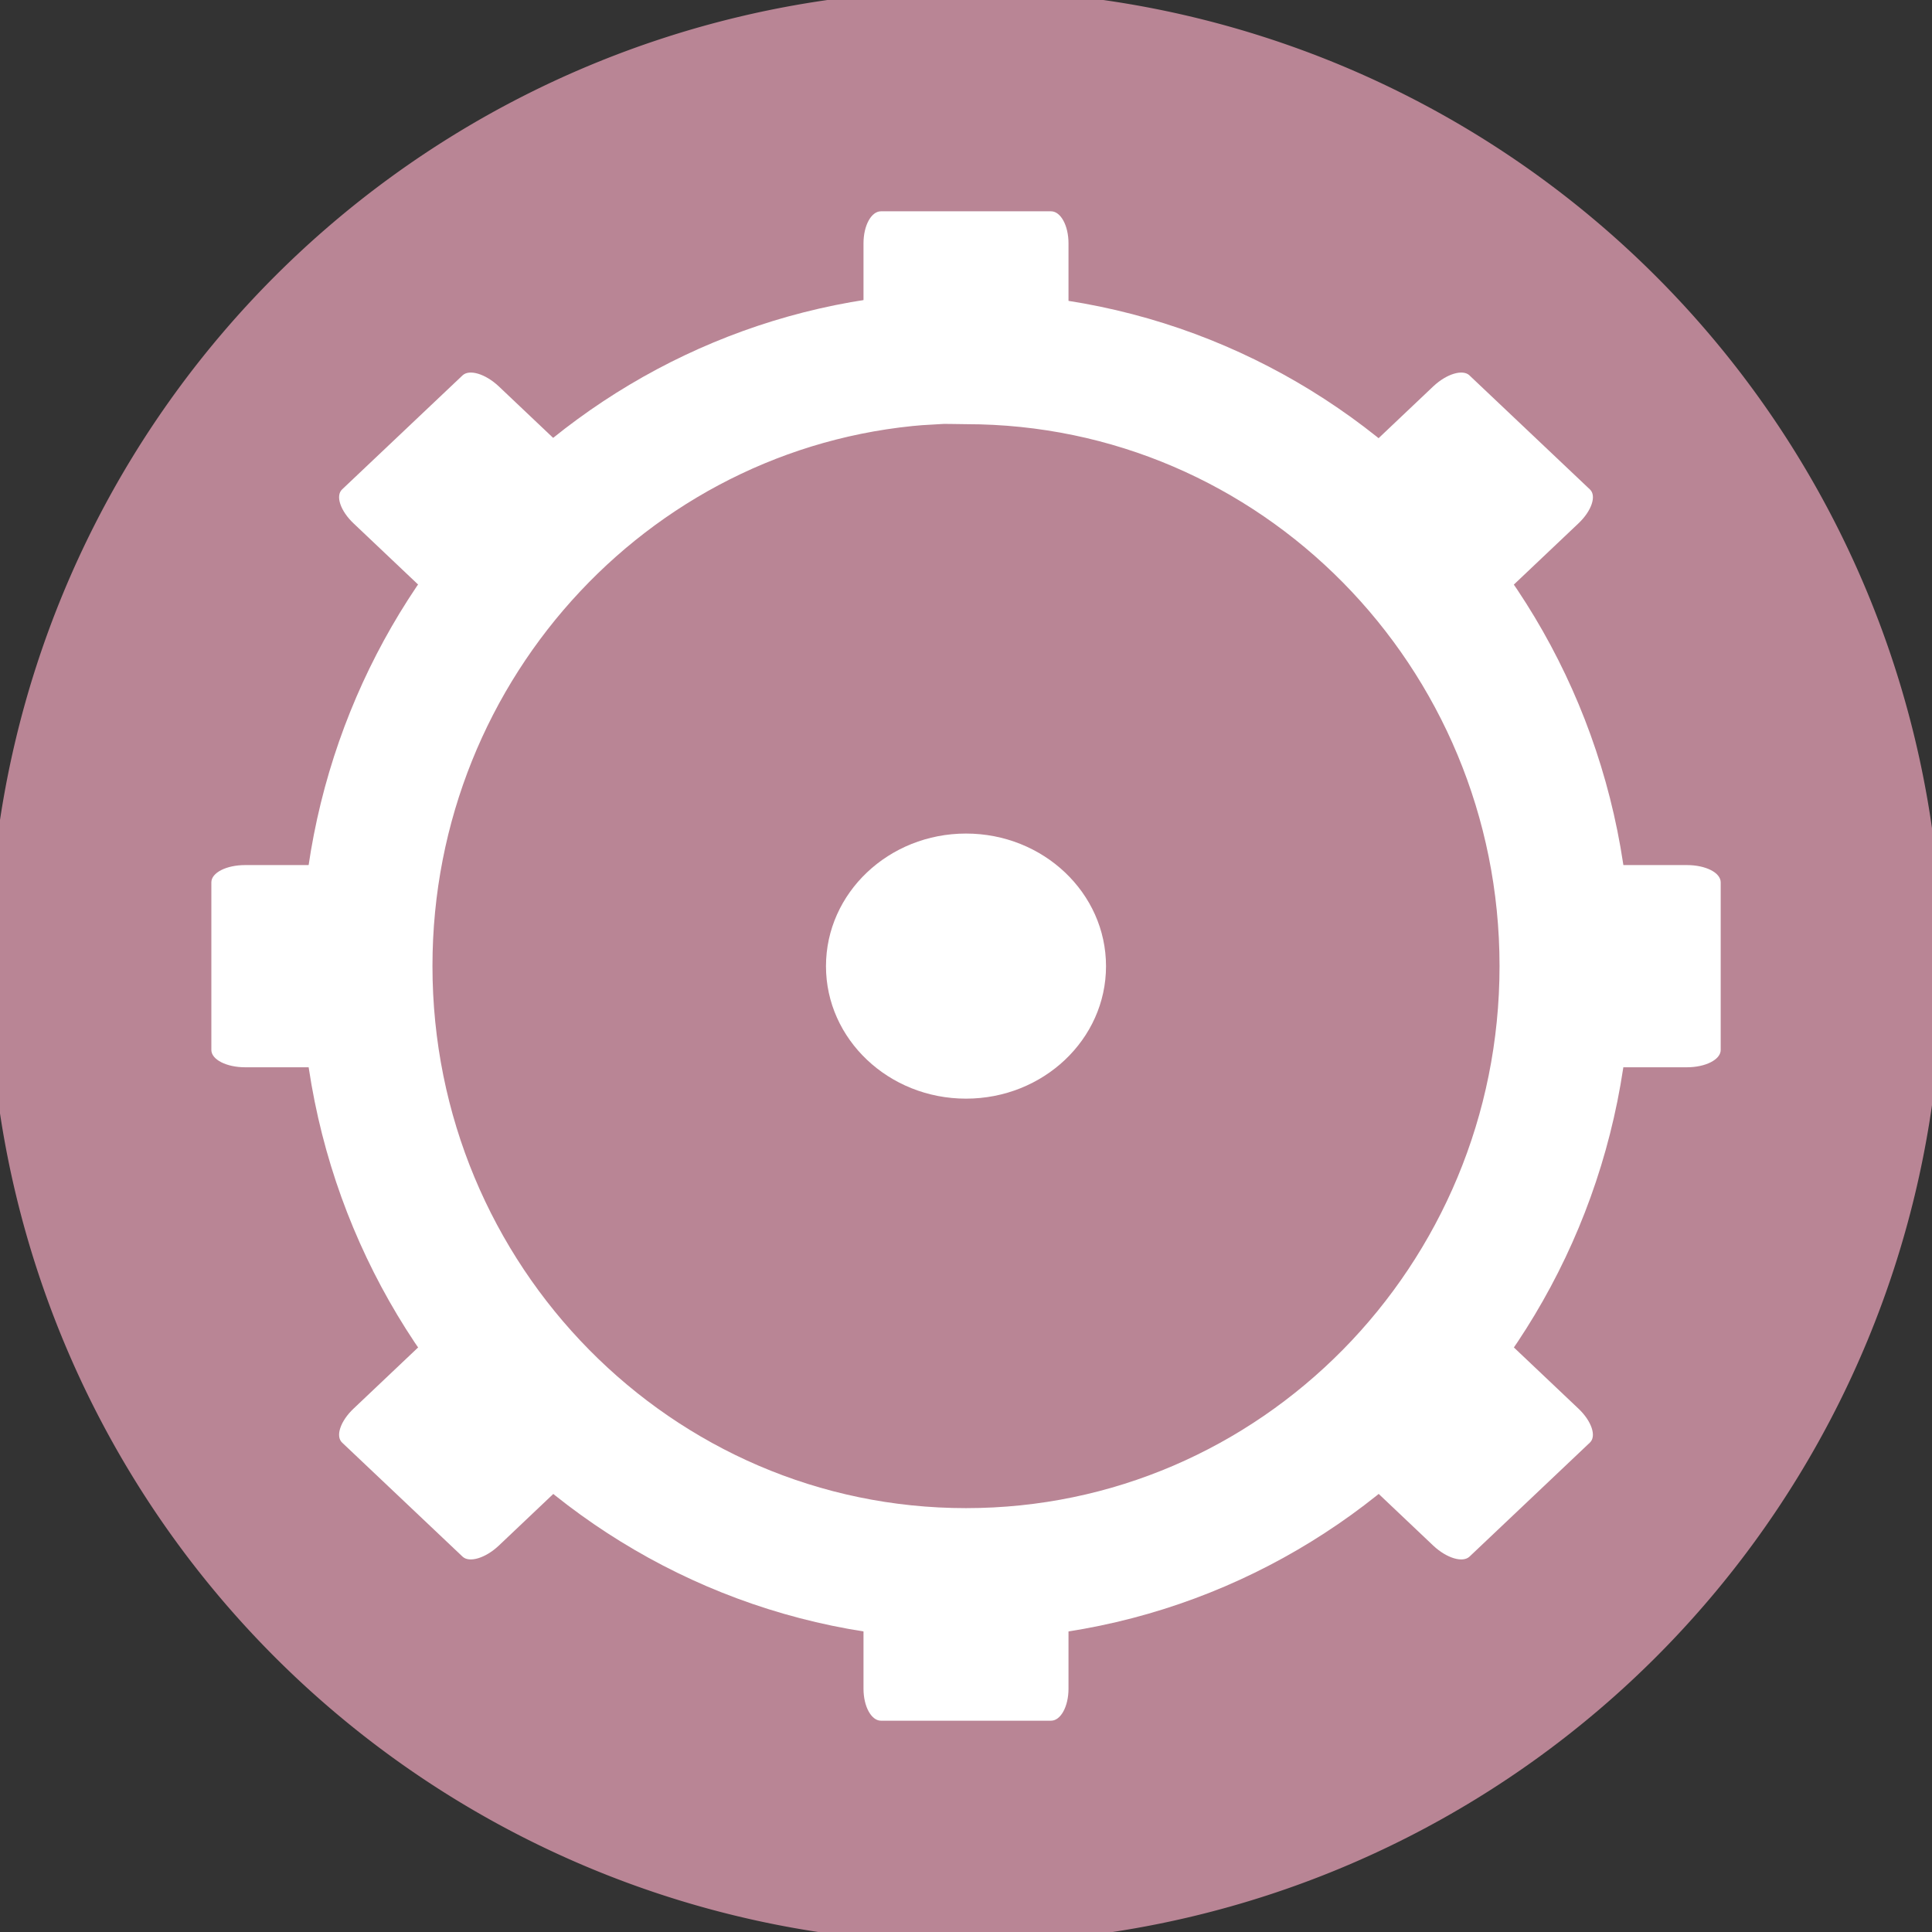 <?xml version="1.0" encoding="UTF-8" standalone="no"?>
<svg
   xmlns:dc="http://purl.org/dc/elements/1.1/"
   xmlns:cc="http://creativecommons.org/ns#"
   xmlns:rdf="http://www.w3.org/1999/02/22-rdf-syntax-ns#"
   xmlns:svg="http://www.w3.org/2000/svg"
   xmlns="http://www.w3.org/2000/svg"
   xmlns:sodipodi="http://sodipodi.sourceforge.net/DTD/sodipodi-0.dtd"
   xmlns:inkscape="http://www.inkscape.org/namespaces/inkscape"
   width="47.5"
   height="47.5"
   viewBox="0 0 38 38"
   id="svg2"
   version="1.1"
   inkscape:version="0.48.4 r9939"
   sodipodi:docname="gnome-system.svg">
  <rect x="0" y="0" width="38" height="38" fill="#333333" stroke="none"/>
  <defs
     id="defs28" />
  <sodipodi:namedview
     pagecolor="#ffffff"
     bordercolor="#666666"
     borderopacity="1"
     objecttolerance="10"
     gridtolerance="10"
     guidetolerance="10"
     inkscape:pageopacity="0"
     inkscape:pageshadow="2"
     inkscape:window-width="1440"
     inkscape:window-height="848"
     id="namedview26"
     showgrid="false"
     inkscape:zoom="4.9684211"
     inkscape:cx="-8.2521186"
     inkscape:cy="23.347458"
     inkscape:window-x="0"
     inkscape:window-y="0"
     inkscape:window-maximized="1"
     inkscape:current-layer="svg2" />
  <path
     sodipodi:type="arc"
     style="fill:#b98595;fill-opacity:1;stroke:none"
     id="path3007"
     sodipodi:cx="-38.845341"
     sodipodi:cy="42.065678"
     sodipodi:rx="19.322035"
     sodipodi:ry="19.322035"
     d="m -19.523,42.066 a 19.322,19.322 0 1 1 -38.644,0 19.322,19.322 0 1 1 38.644,0 z"
     transform="matrix(0.994,0,0,0.994,57.6,-22.8)" />
  <path
     id="path3797"
     d="M 18.395,7.051 C 12.168,7.372 7.215,12.606 7.215,19.001 c 0,6.602 5.277,11.953 11.785,11.953 6.508,0 11.785,-5.352 11.785,-11.953 0,-6.602 -5.277,-11.949 -11.785,-11.949 -0.203,0 -0.406,-0.012 -0.605,0 z"
     style="fill:none;stroke:#ffffff;stroke-width:2.582;stroke-opacity:1"
     inkscape:connector-curvature="0" />
  <g
     id="g3799"
     style="fill:#ffffff;fill-opacity:1">
    <path
       id="path3801"
       d="m 17.328,4.156 3.344,0 c 0.191,0 0.344,0.281 0.344,0.629 l 0,1.914 c 0,0.348 -0.152,0.629 -0.344,0.629 l -3.344,0 c -0.191,0 -0.344,-0.281 -0.344,-0.629 l 0,-1.914 c 0,-0.348 0.152,-0.629 0.344,-0.629 z"
       inkscape:connector-curvature="0"
       style="fill:#ffffff;fill-opacity:1" />
    <path
       id="path3803"
       d="m 17.328,30.672 3.344,0 c 0.191,0 0.344,0.281 0.344,0.629 l 0,1.914 c 0,0.348 -0.152,0.629 -0.344,0.629 l -3.344,0 c -0.191,0 -0.344,-0.281 -0.344,-0.629 l 0,-1.914 c 0,-0.348 0.152,-0.629 0.344,-0.629 z"
       inkscape:connector-curvature="0"
       style="fill:#ffffff;fill-opacity:1" />
    <path
       id="path3805"
       d="m 21.754,19.004 c 0,1.438 -1.234,2.605 -2.754,2.605 -1.52,0 -2.754,-1.168 -2.754,-2.605 0,-1.441 1.234,-2.609 2.754,-2.609 1.52,0 2.754,1.168 2.754,2.609 z"
       inkscape:connector-curvature="0"
       style="fill:#ffffff;fill-opacity:1" />
    <path
       id="path3807"
       d="m 33.844,17.355 0,3.297 c 0,0.188 -0.297,0.34 -0.664,0.34 l -2.023,0 c -0.367,0 -0.664,-0.152 -0.664,-0.34 l 0,-3.297 c 0,-0.191 0.297,-0.34 0.664,-0.34 l 2.023,0 c 0.367,0 0.664,0.148 0.664,0.34 z"
       inkscape:connector-curvature="0"
       style="fill:#ffffff;fill-opacity:1" />
    <path
       id="path3809"
       d="m 7.508,17.355 0,3.297 c 0,0.188 -0.297,0.34 -0.664,0.34 l -2.023,0 c -0.367,0 -0.664,-0.152 -0.664,-0.34 l 0,-3.297 c 0,-0.191 0.297,-0.34 0.664,-0.34 l 2.023,0 c 0.367,0 0.664,0.148 0.664,0.34 z"
       inkscape:connector-curvature="0"
       style="fill:#ffffff;fill-opacity:1" />
    <path
       id="path3811"
       d="M 28.902,7.383 31.27,9.625 c 0.137,0.125 0.035,0.426 -0.227,0.672 l -1.43,1.355 c -0.258,0.246 -0.578,0.34 -0.711,0.215 L 26.535,9.625 C 26.402,9.5 26.5,9.199 26.762,8.953 l 1.43,-1.355 c 0.262,-0.246 0.578,-0.34 0.711,-0.215 z"
       inkscape:connector-curvature="0"
       style="fill:#ffffff;fill-opacity:1" />
    <path
       id="path3813"
       d="M 9.098,26.133 11.465,28.375 C 11.598,28.5 11.5,28.801 11.238,29.047 L 9.809,30.402 C 9.547,30.648 9.23,30.742 9.098,30.617 L 6.73,28.375 C 6.594,28.25 6.695,27.949 6.957,27.703 l 1.43,-1.355 c 0.258,-0.246 0.578,-0.34 0.711,-0.215 z"
       inkscape:connector-curvature="0"
       style="fill:#ffffff;fill-opacity:1" />
    <path
       id="path3815"
       d="m 31.27,28.375 -2.367,2.242 c -0.133,0.125 -0.449,0.031 -0.711,-0.215 L 26.762,29.047 C 26.5,28.801 26.402,28.5 26.535,28.375 l 2.367,-2.242 c 0.133,-0.125 0.453,-0.031 0.711,0.215 l 1.43,1.355 C 31.305,27.949 31.406,28.25 31.27,28.375 z"
       inkscape:connector-curvature="0"
       style="fill:#ffffff;fill-opacity:1" />
    <path
       id="path3817"
       d="m 11.465,9.625 -2.367,2.242 c -0.133,0.125 -0.453,0.031 -0.711,-0.215 L 6.957,10.297 C 6.695,10.051 6.594,9.75 6.73,9.625 L 9.098,7.383 c 0.133,-0.125 0.449,-0.031 0.711,0.215 l 1.43,1.355 C 11.5,9.199 11.598,9.5 11.465,9.625 z"
       inkscape:connector-curvature="0"
       style="fill:#ffffff;fill-opacity:1" />
  </g>
</svg>
